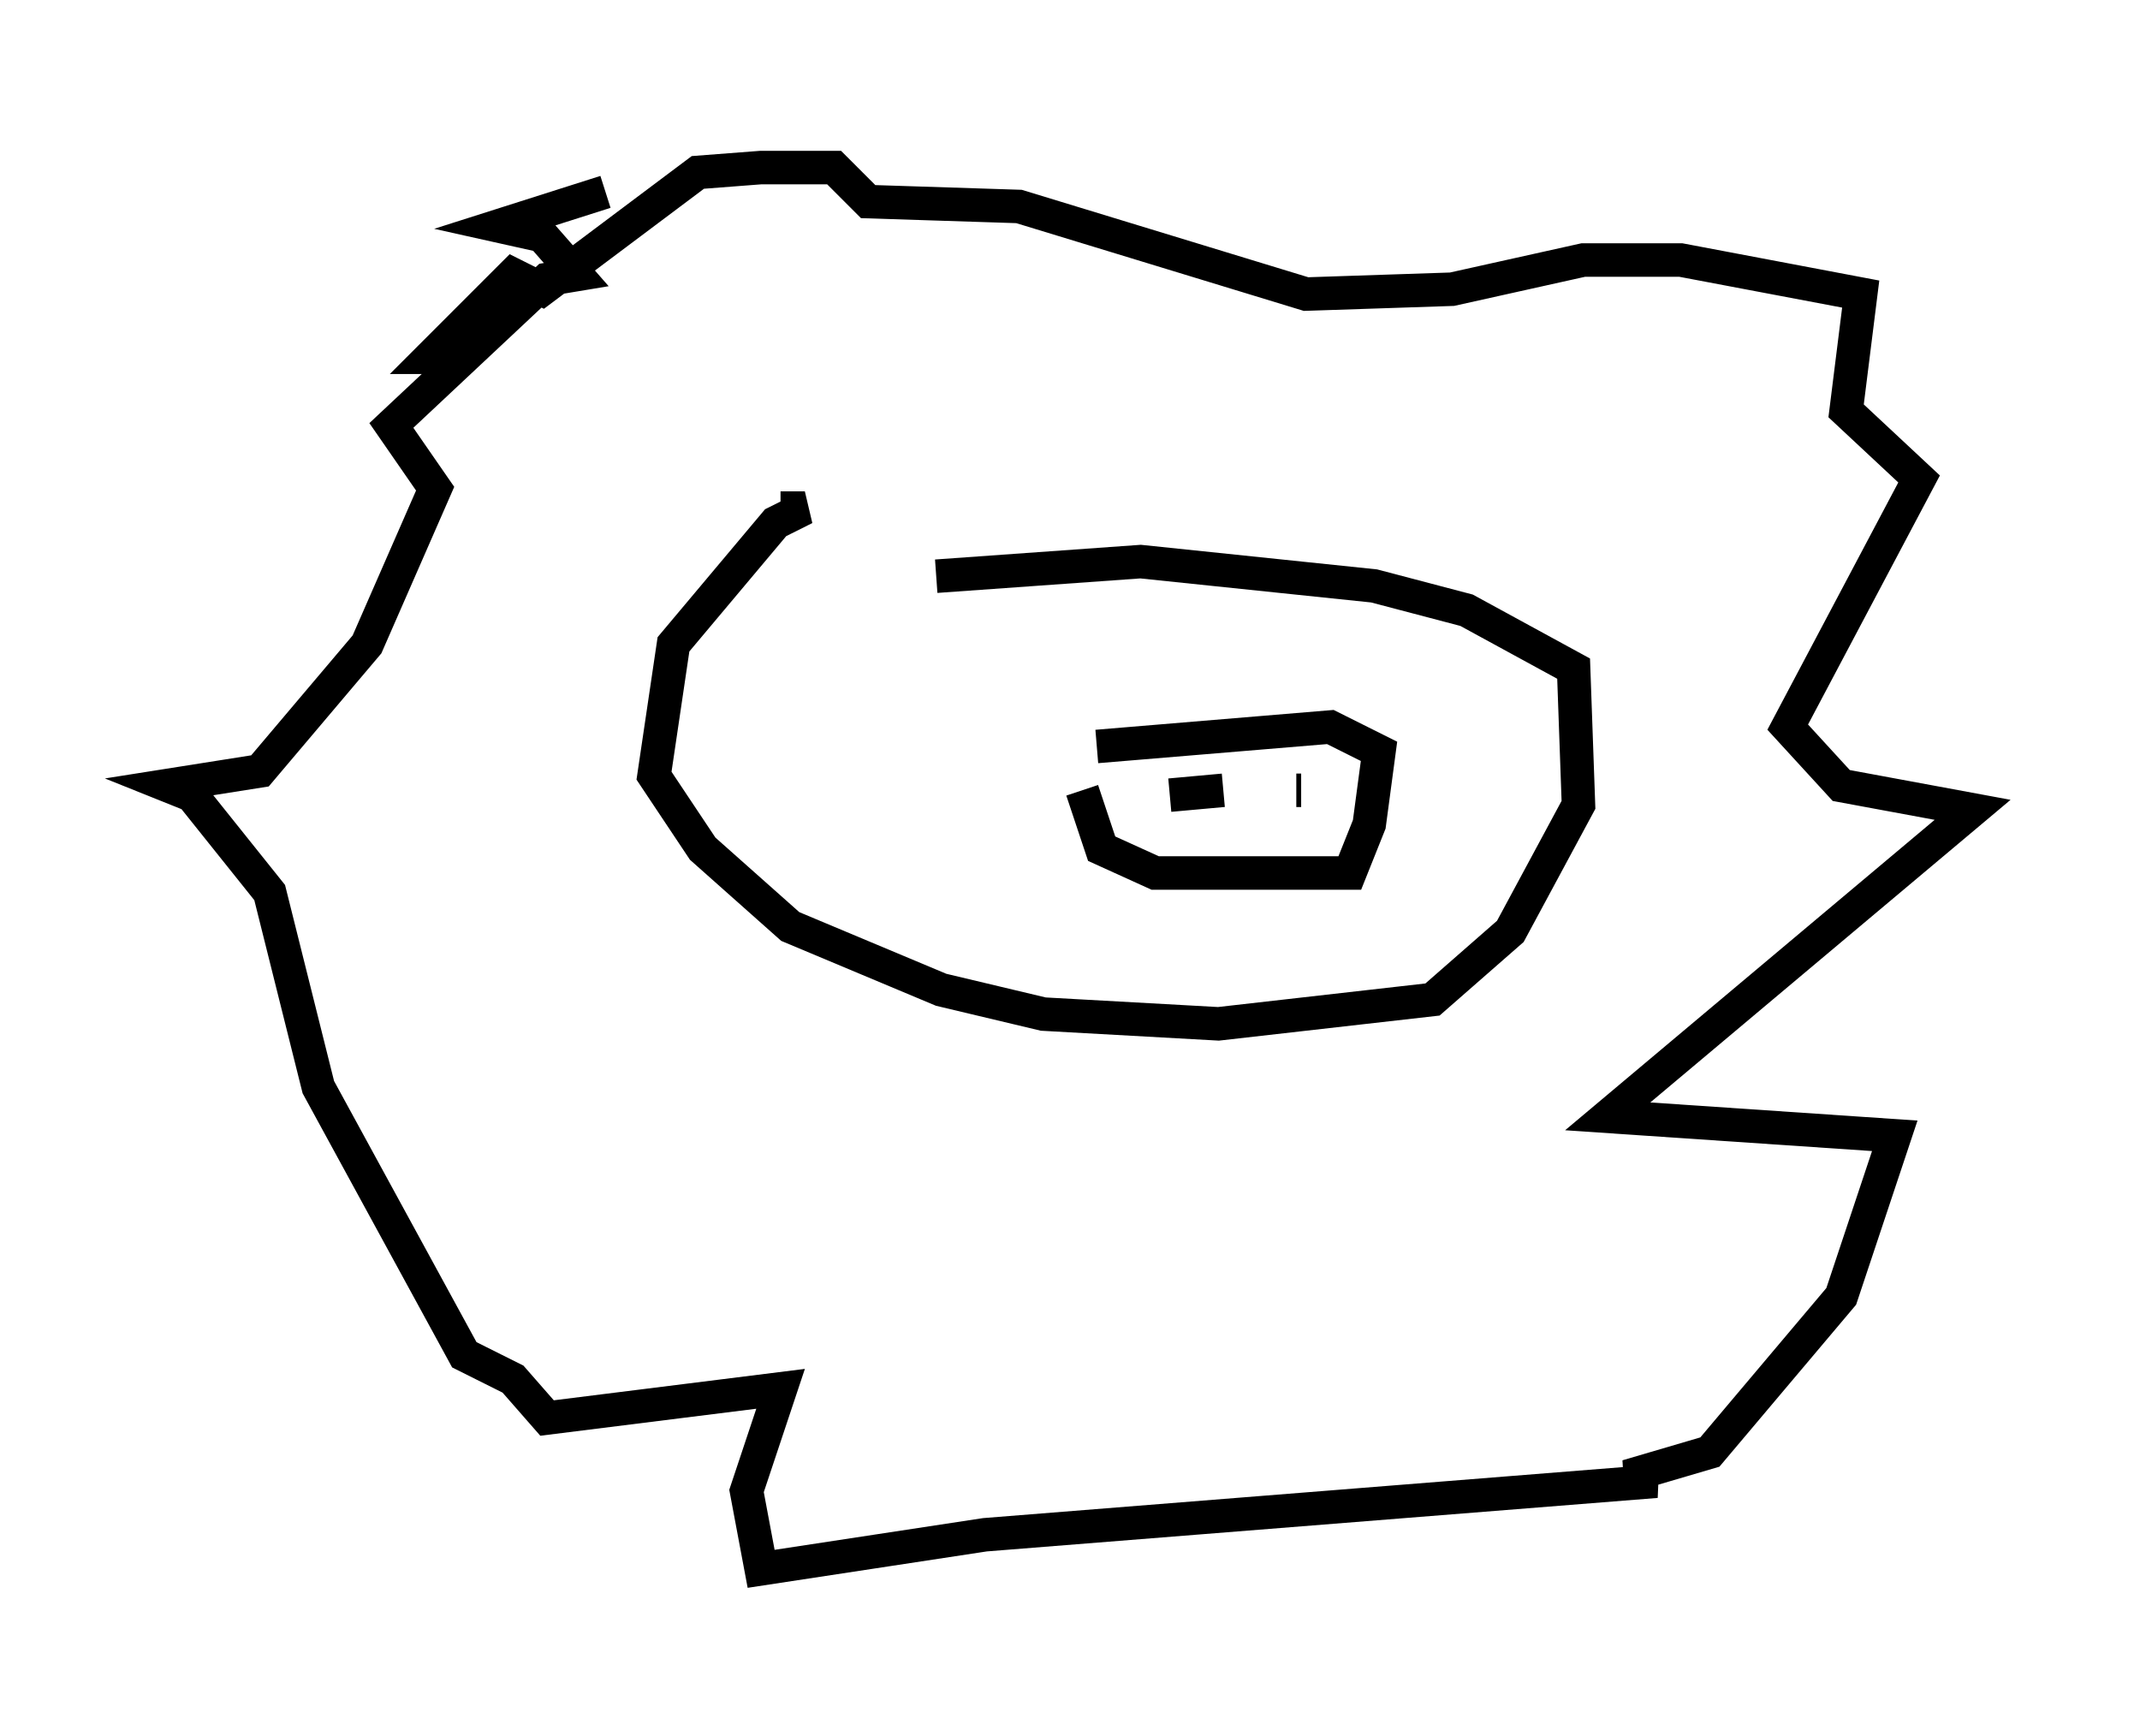 <?xml version="1.0" encoding="utf-8" ?>
<svg baseProfile="full" height="51.832" version="1.1" width="63.888" xmlns="http://www.w3.org/2000/svg" xmlns:ev="http://www.w3.org/2001/xml-events" xmlns:xlink="http://www.w3.org/1999/xlink"><defs /><rect fill="white" height="51.832" width="63.888" x="0" y="0" /><path d="M26.933, 14.877 m-3.631, 0.291 l0.726, 0.0 -0.872, 0.436 l-3.05, 3.631 -0.581, 3.922 l1.453, 2.179 2.615, 2.324 l4.503, 1.888 3.05, 0.726 l5.229, 0.291 6.391, -0.726 l2.324, -2.034 2.034, -3.777 l-0.145, -4.067 -3.196, -1.743 l-2.76, -0.726 -6.972, -0.726 l-6.101, 0.436 m4.358, 6.391 l0.581, 1.743 1.598, 0.726 l5.81, 0.0 0.581, -1.453 l0.291, -2.179 -1.453, -0.726 l-6.972, 0.581 m2.179, 1.453 l1.598, -0.145 m2.324, 0.0 l-0.145, 0.0 m-25.855, -12.782 l1.017, -0.145 -1.017, 0.0 l2.469, -2.469 0.872, 0.436 l4.648, -3.486 1.888, -0.145 l2.179, 0.0 1.017, 1.017 l4.503, 0.145 8.57, 2.615 l4.358, -0.145 3.922, -0.872 l2.905, 0.0 5.374, 1.017 l-0.436, 3.486 2.179, 2.034 l-3.922, 7.408 1.598, 1.743 l3.922, 0.726 -10.894, 9.151 l8.57, 0.581 -1.598, 4.793 l-3.922, 4.648 -2.469, 0.726 l0.872, 0.145 -20.045, 1.598 l-6.682, 1.017 -0.436, -2.324 l1.017, -3.05 -6.972, 0.872 l-1.017, -1.162 -1.453, -0.726 l-4.358, -7.989 -1.453, -5.81 l-2.324, -2.905 -0.726, -0.291 l2.76, -0.436 3.196, -3.777 l2.034, -4.648 -1.307, -1.888 l4.648, -4.358 0.872, -0.145 l-1.017, -1.162 -1.307, -0.291 l3.196, -1.017 " fill="none" stroke="black" stroke-width="1" /></svg>